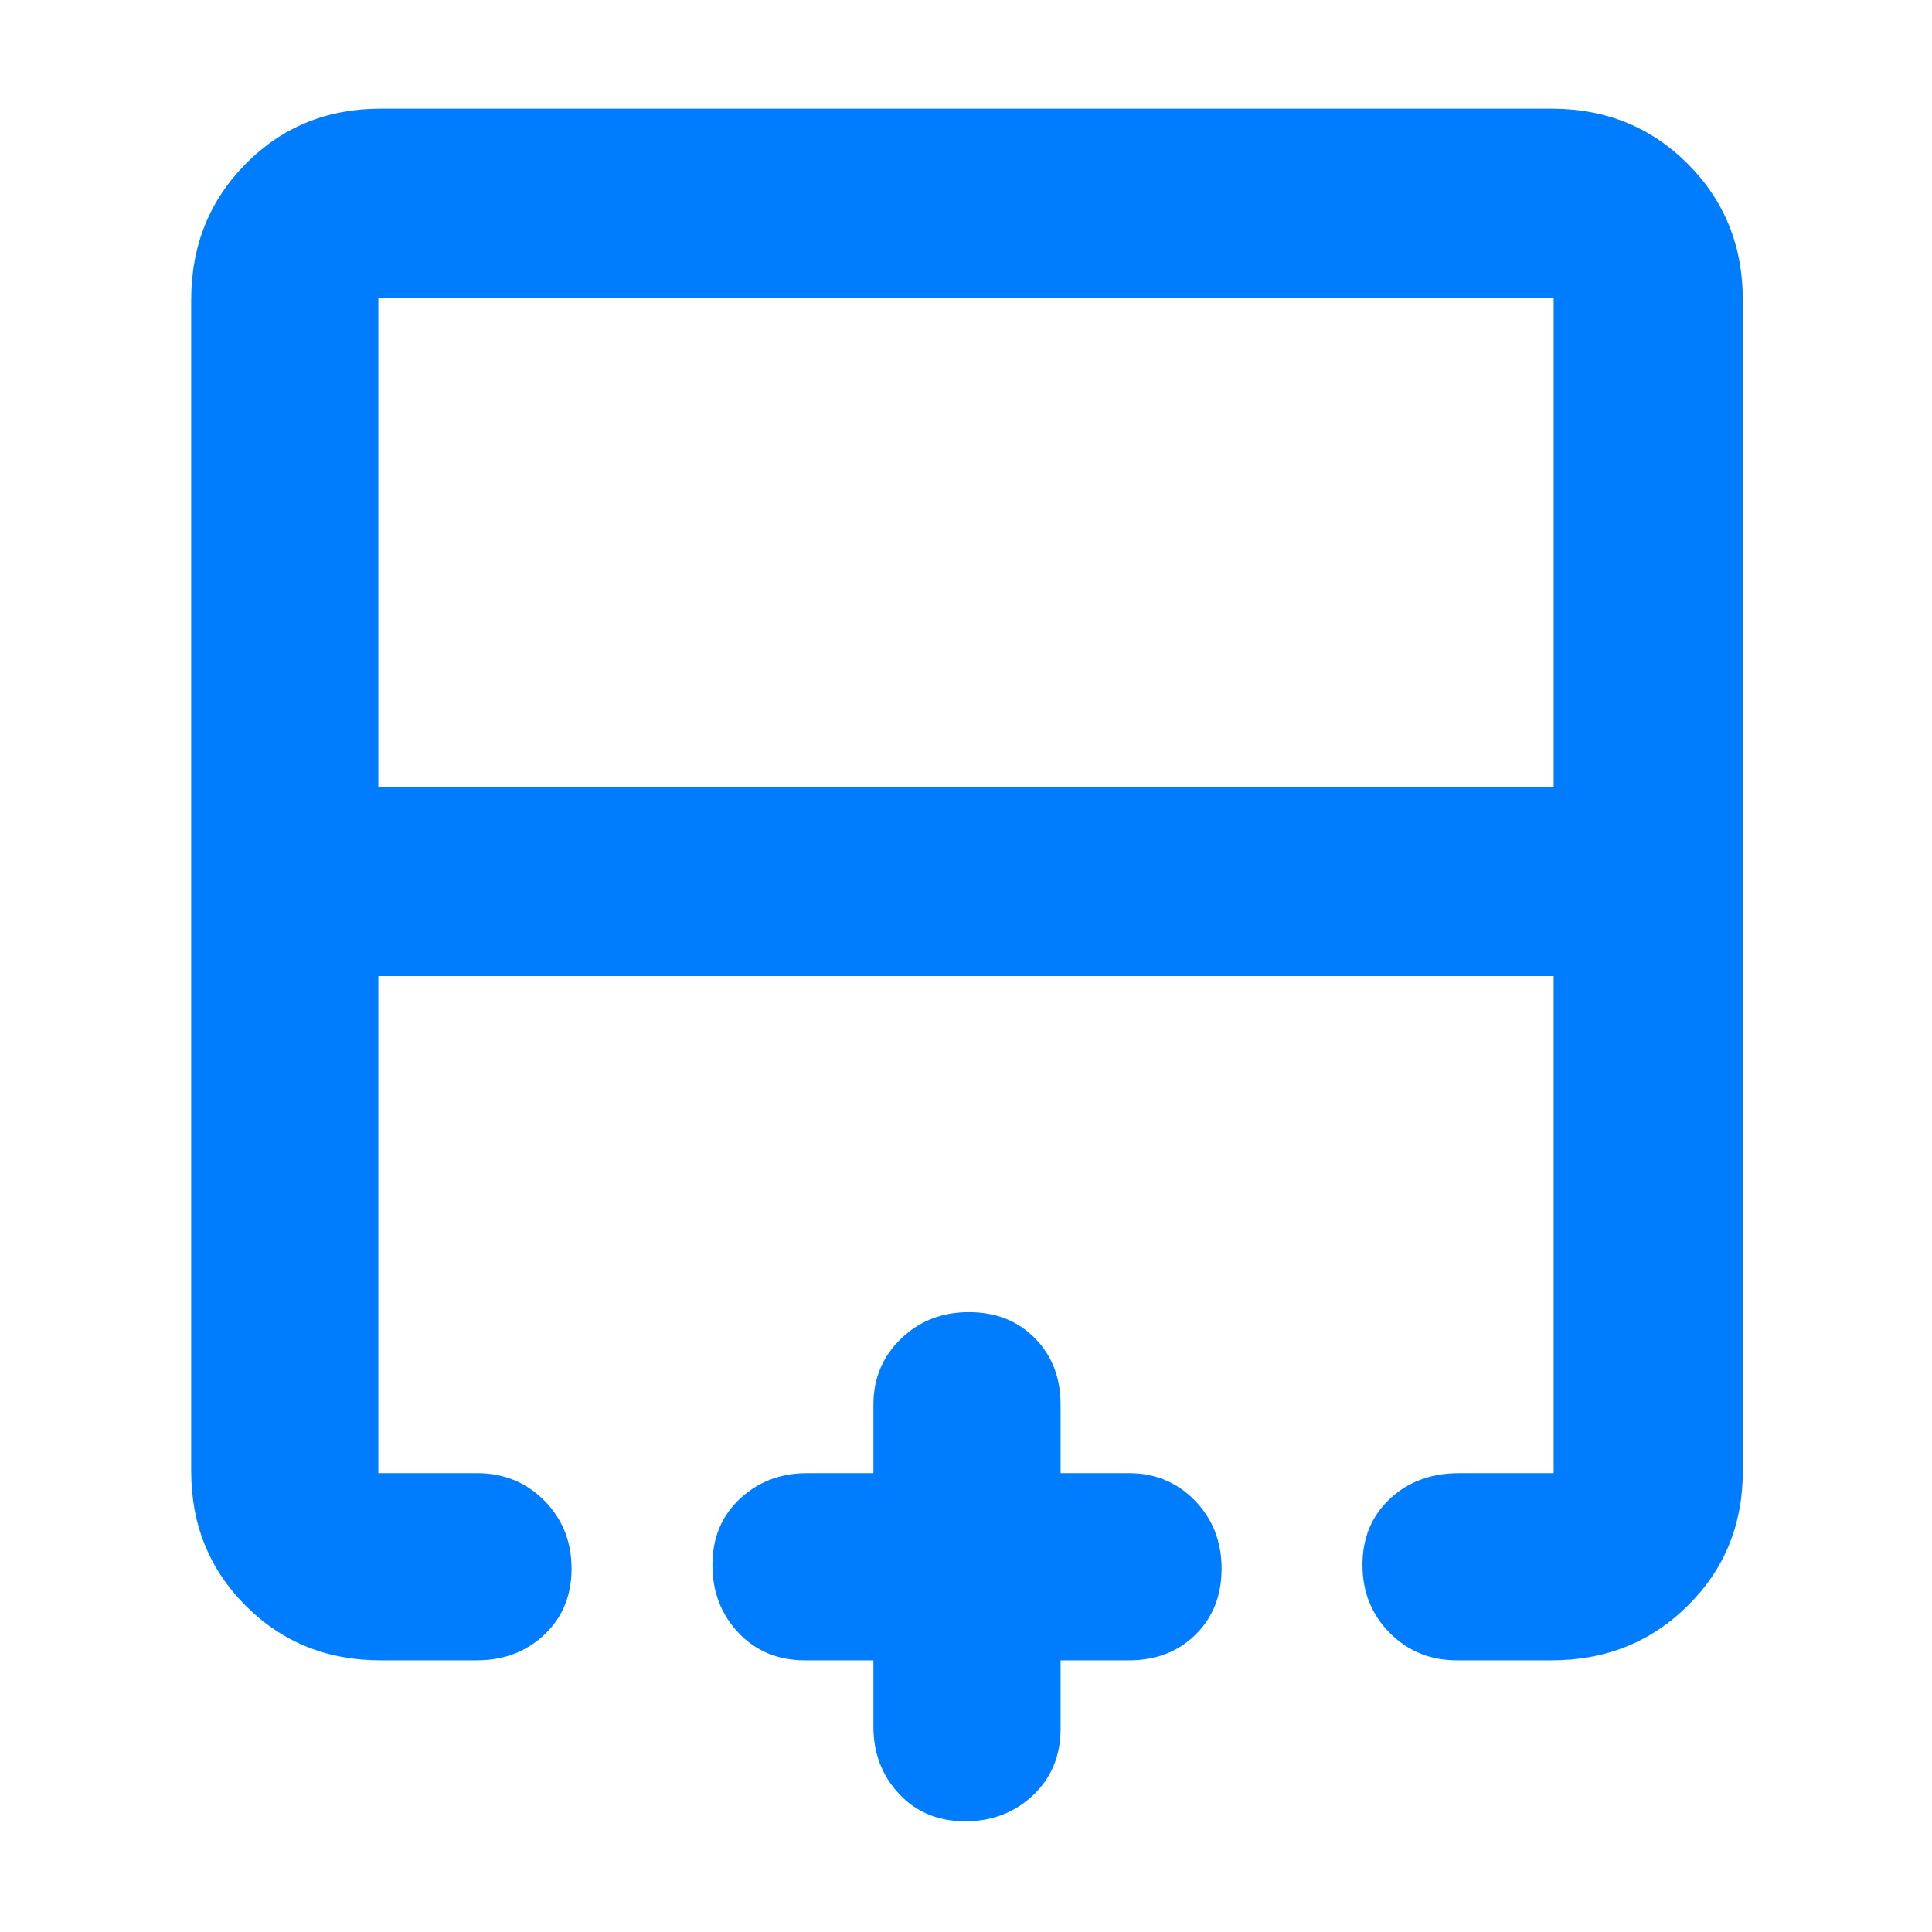 <svg xmlns="http://www.w3.org/2000/svg" height="48" viewBox="0 -960 960 960" width="48"><path fill="rgb(0, 125, 255)" d="M772-569v-243H188v243h584ZM189-135q-39.8 0-66.9-27.1Q95-189.2 95-229v-582q0-40.21 27.1-67.61Q149.2-906 189-906h582q40.21 0 67.61 27.39Q866-851.21 866-811v582q0 39.8-27.39 66.9Q811.21-135 771-135h-47q-19.97 0-33.49-13.68Q677-162.35 677-182.42t13.63-32.83Q704.25-228 725-228h47v-247H188v247h49q19.98 0 33.49 13.68Q284-200.65 284-180.58t-13.51 32.83Q256.98-135 237-135h-48Zm290.58 80q-20.07 0-32.83-13.63Q434-82.25 434-102v-33h-34q-20.1 0-33.05-13.68Q354-162.35 354-182.42t13.63-32.83Q381.25-228 401-228h33v-34q0-19.55 13.68-32.78Q461.35-308 481.42-308t32.83 12.95Q527-282.1 527-262v34h34q19.55 0 32.78 13.68Q607-200.65 607-180.58t-12.95 32.83Q581.1-135 561-135h-34v34q0 20.1-13.68 33.05Q499.65-55 479.58-55Zm.42-420Zm0-94v94-94Zm0 0Z"/></svg>
